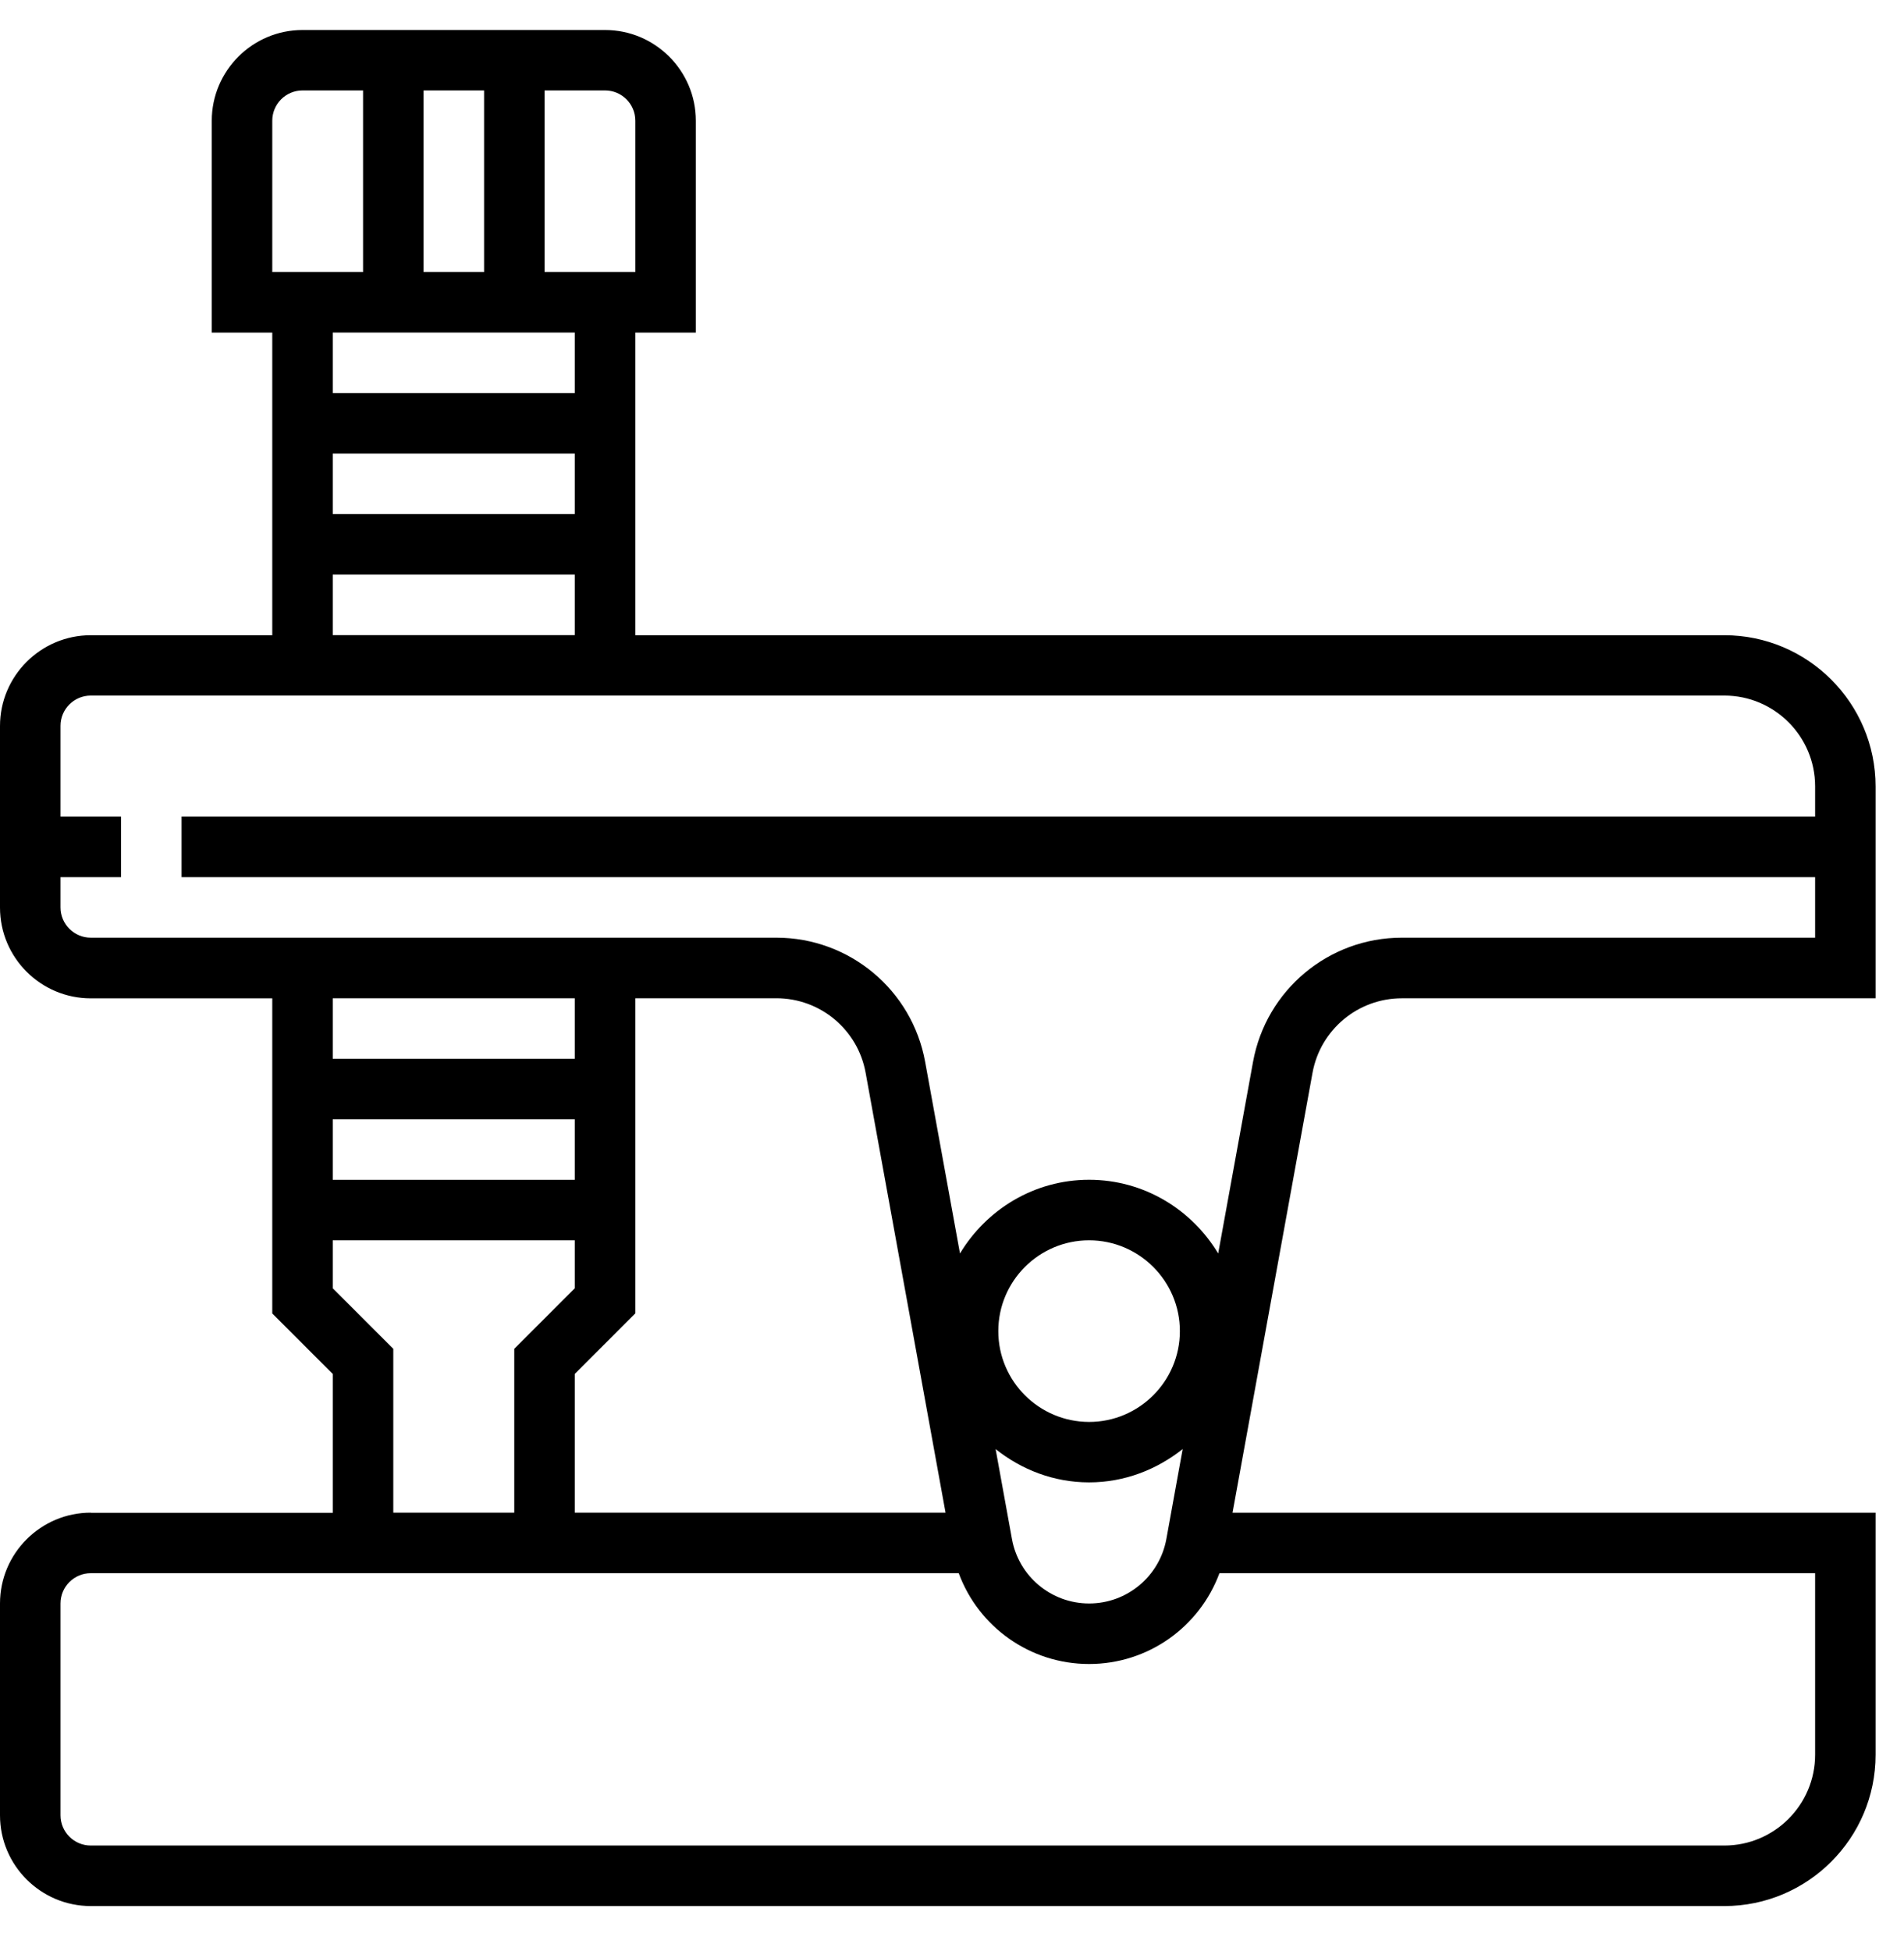 <svg viewBox="0 0 41 42" xmlns="http://www.w3.org/2000/svg">
<path d="M1.955 32.564C0.878 32.564 0 33.44 0 34.519V39.079C0 40.156 0.876 41.033 1.955 41.033H37.131C38.927 41.033 40.388 39.573 40.388 37.777V32.565H26.541L28.263 23.096C28.432 22.167 29.241 21.491 30.186 21.491H40.388V16.931C40.388 15.135 38.927 13.675 37.131 13.675H13.681V7.16H14.984V2.6C14.984 1.523 14.107 0.646 13.029 0.646H6.515C5.438 0.646 4.56 1.522 4.56 2.6V7.16H5.863V13.675H1.955C0.878 13.675 0 14.551 0 15.629V19.538C0 20.615 0.876 21.492 1.955 21.492H5.863V28.276L7.166 29.579V32.567H1.955V32.564ZM11.726 1.947H13.029C13.389 1.947 13.681 2.239 13.681 2.599V5.856H11.726V1.947ZM7.166 11.067V9.764H12.377V11.067H7.166ZM12.377 12.37V13.673H7.166V12.37H12.377ZM7.166 8.462V7.159H12.377V8.462H7.166ZM9.121 1.947H10.424V5.856H9.121V1.947ZM5.863 2.599C5.863 2.239 6.155 1.947 6.515 1.947H7.818V5.856H5.863V2.599ZM1.955 20.186C1.595 20.186 1.303 19.894 1.303 19.535V18.883H2.606V17.58H1.303V15.625C1.303 15.266 1.595 14.974 1.955 14.974H37.131C38.208 14.974 39.086 15.85 39.086 16.928V17.58H3.91V18.883H39.086V20.186H30.186C28.611 20.186 27.263 21.312 26.982 22.861L26.232 26.984C25.661 26.037 24.634 25.398 23.452 25.398C22.27 25.398 21.243 26.037 20.672 26.984L19.922 22.861C19.641 21.312 18.293 20.186 16.718 20.186H1.955ZM23.452 31.912C24.216 31.912 24.91 31.636 25.467 31.195L25.116 33.131C24.97 33.934 24.27 34.519 23.453 34.519C22.636 34.519 21.936 33.934 21.791 33.131L21.439 31.195C21.992 31.636 22.687 31.912 23.452 31.912ZM21.497 28.656C21.497 27.579 22.373 26.701 23.452 26.701C24.529 26.701 25.407 27.578 25.407 28.656C25.407 29.733 24.53 30.611 23.452 30.611C22.373 30.609 21.497 29.733 21.497 28.656ZM7.166 27.734V26.701H12.377V27.734L11.074 29.037V32.564H8.469V29.037L7.166 27.734ZM12.377 24.096V25.399H7.166V24.096H12.377ZM7.166 22.793V21.49H12.377V22.793H7.166ZM12.377 29.577L13.681 28.273V21.49H16.718C17.663 21.49 18.472 22.164 18.64 23.094L20.361 32.564H12.377V29.577ZM12.377 33.867H20.645C21.072 35.025 22.181 35.822 23.452 35.822C24.723 35.822 25.831 35.025 26.259 33.867H39.086V37.775C39.086 38.852 38.21 39.73 37.131 39.73H1.955C1.595 39.73 1.303 39.438 1.303 39.079V34.519C1.303 34.159 1.595 33.867 1.955 33.867H7.166H12.377Z" />
</svg>
